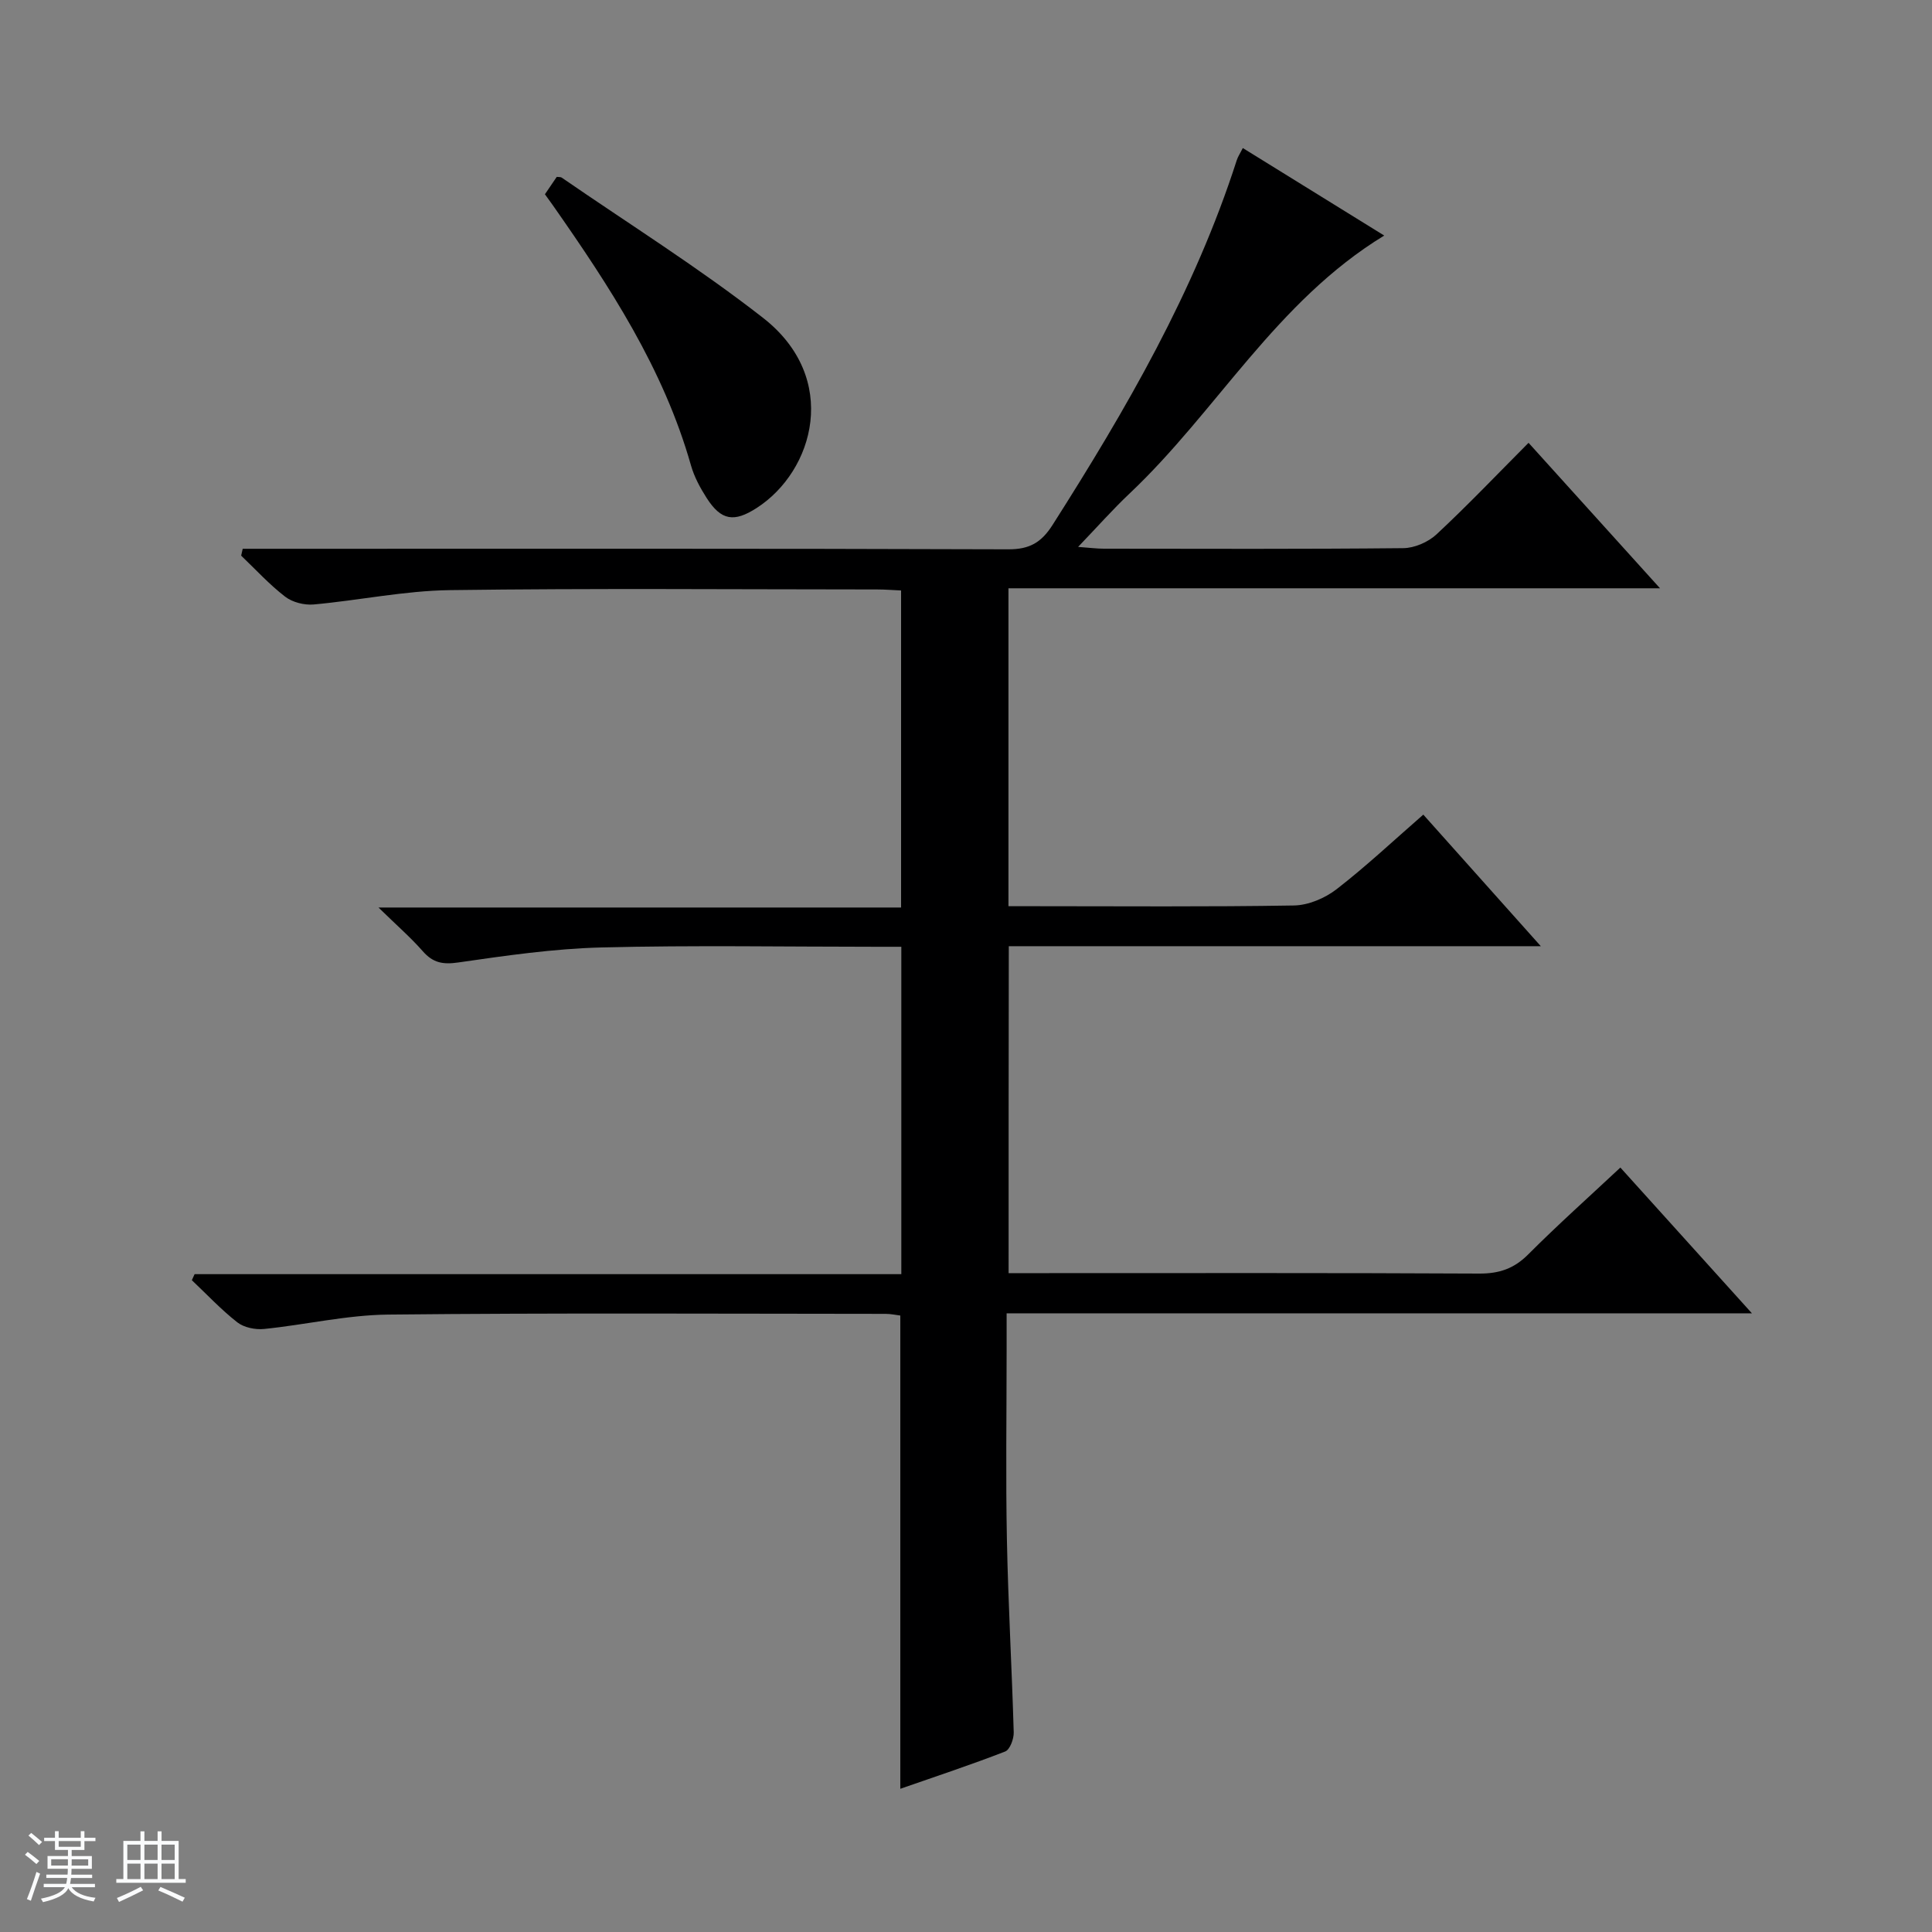 <svg enable-background="new 0 0 400 400" viewBox="0 0 400 400" xmlns="http://www.w3.org/2000/svg"><rect x="0" y="0" width="400" height="400" fill="#808080" stroke="none"/><path d="m5.17 384 .56-.58c.85.61 1.65 1.24 2.4 1.87l-.59.64c-.84-.73-1.63-1.38-2.37-1.93m1.22 9.53-.82-.34c.71-1.76 1.37-3.64 1.98-5.63.24.13.5.25.76.36-.6 1.67-1.24 3.54-1.92 5.61m-.5-13.5.57-.54c.56.44 1.31 1.06 2.26 1.87l-.64.64c-.68-.66-1.41-1.32-2.19-1.97m3.25.46h2.24v-1.36h.77v1.36h4.57v-1.36h.76v1.36h2.28v.69h-2.28v1.84h-2.64v1.26h4.18v2.64h-4.21c0 .45-.02.86-.05 1.21h4.32v.69h-4.38c-.04.34-.1.75-.19 1.22h5.15v.69h-4.82c.87 1.19 2.51 1.92 4.93 2.19-.17.31-.3.57-.37.76-2.77-.49-4.52-1.41-5.26-2.76-.56 1.26-2.3 2.23-5.24 2.9-.12-.24-.26-.48-.43-.72 2.73-.55 4.38-1.34 4.96-2.38h-4.38v-.69h4.65c.1-.38.17-.79.21-1.22h-4.32v-.69h4.4c.03-.34.05-.75.05-1.21h-4.2v-2.64h4.23v-1.26h-2.69v-1.84h-2.24zm1.46 4.46v1.29h3.45c.01-.4.02-.57.01-.53v-.32-.45h-3.46zm1.55-2.59h4.57v-1.19h-4.57zm6.11 2.59h-3.42v.77c-.01.19-.01.37-.02.53h3.44z" fill="#fafbfc"/><path d="m32.63 379.16h.82v1.98h3.54v7.89h1.46v.78h-14.37v-.78h1.46v-7.89h3.54v-1.98h.82v1.98h2.73zm-3.49 11.48.5.73c-1.61.82-3.28 1.63-5 2.41-.13-.27-.28-.55-.44-.82 1.75-.72 3.4-1.49 4.94-2.32m-2.78-5.55h2.73v-3.18h-2.73zm0 3.95h2.73v-3.2h-2.73zm3.54-3.95h2.73v-3.18h-2.73zm0 3.95h2.73v-3.2h-2.73zm7.89 4.68c-1.84-.92-3.51-1.7-5.02-2.32l.45-.73c1.89.8 3.57 1.55 5.04 2.23zm-1.62-11.81h-2.73v3.18h2.73zm-2.73 7.13h2.73v-3.2h-2.73v3.19z" fill="#fafbfc"/><g fill="#000001"><path d="m208.82 263.59h6.43c30.33 0 60.67-.07 91 .09 4.14.02 7.22-1.02 10.16-3.98 6.11-6.12 12.57-11.89 19.07-17.97 8.95 9.92 17.72 19.63 27.24 30.18-51.98 0-102.85 0-154.31 0v7.89c0 13-.2 26 .06 39 .26 13.29 1.03 26.58 1.41 39.87.04 1.35-.79 3.58-1.77 3.96-7.08 2.75-14.3 5.14-21.71 7.72 0-32.89 0-65.26 0-97.98-.84-.1-1.94-.35-3.04-.35-34.33-.02-68.67-.21-103 .15-8.57.09-17.11 2.11-25.69 2.98-1.81.18-4.14-.29-5.53-1.37-3.36-2.63-6.31-5.79-9.42-8.73.19-.42.38-.84.57-1.25h146.32c0-22.77 0-44.85 0-67.78-1.59 0-3.33 0-5.07 0-19 0-38.01-.34-57 .14-9.91.25-19.83 1.69-29.67 3.11-3.18.46-5.22.08-7.32-2.31-2.5-2.85-5.39-5.36-9.19-9.07h108.2c0-22.25 0-43.78 0-65.64-1.71-.07-3.33-.21-4.95-.21-29.5-.01-59-.26-88.5.14-9.4.13-18.77 2.12-28.18 2.97-1.93.17-4.39-.45-5.9-1.62-3.27-2.52-6.1-5.62-9.1-8.49.11-.47.21-.94.32-1.42h5.5c51 0 102-.07 153 .11 4.43.02 6.87-1.43 9.18-5.06 15.21-23.91 29.38-48.31 38.12-75.48.24-.76.71-1.44 1.26-2.54 9.76 6.04 19.29 11.94 29.28 18.12-22.38 13.63-34.66 36.36-52.75 53.43-3.47 3.28-6.64 6.87-10.63 11.03 2.45.18 3.88.37 5.32.37 20.67.02 41.33.1 62-.11 2.33-.02 5.16-1.25 6.89-2.86 6.45-6.01 12.54-12.41 19.05-18.95 8.98 9.94 17.75 19.64 27.22 30.12-45.5 0-90.02 0-134.9 0v65.82h5.61c17.83 0 35.67.15 53.5-.15 2.98-.05 6.4-1.5 8.8-3.35 6.15-4.76 11.85-10.12 17.98-15.46 8.04 9.01 15.86 17.76 24.33 27.24-37.26 0-73.5 0-110.15 0-.04 22.57-.04 44.77-.04 67.69z"/><path d="m112.82 40.22c.99-1.46 1.74-2.55 2.45-3.6.43.06.8 0 1.02.15 13.94 9.61 28.35 18.63 41.68 29.03 16 12.48 10.6 31.71-1.32 39.38-4.65 2.99-7.33 2.64-10.36-2.1-1.33-2.08-2.56-4.36-3.23-6.72-5.68-20.03-16.86-37.1-28.62-53.89-.47-.67-.96-1.33-1.62-2.25z"/></g></svg>